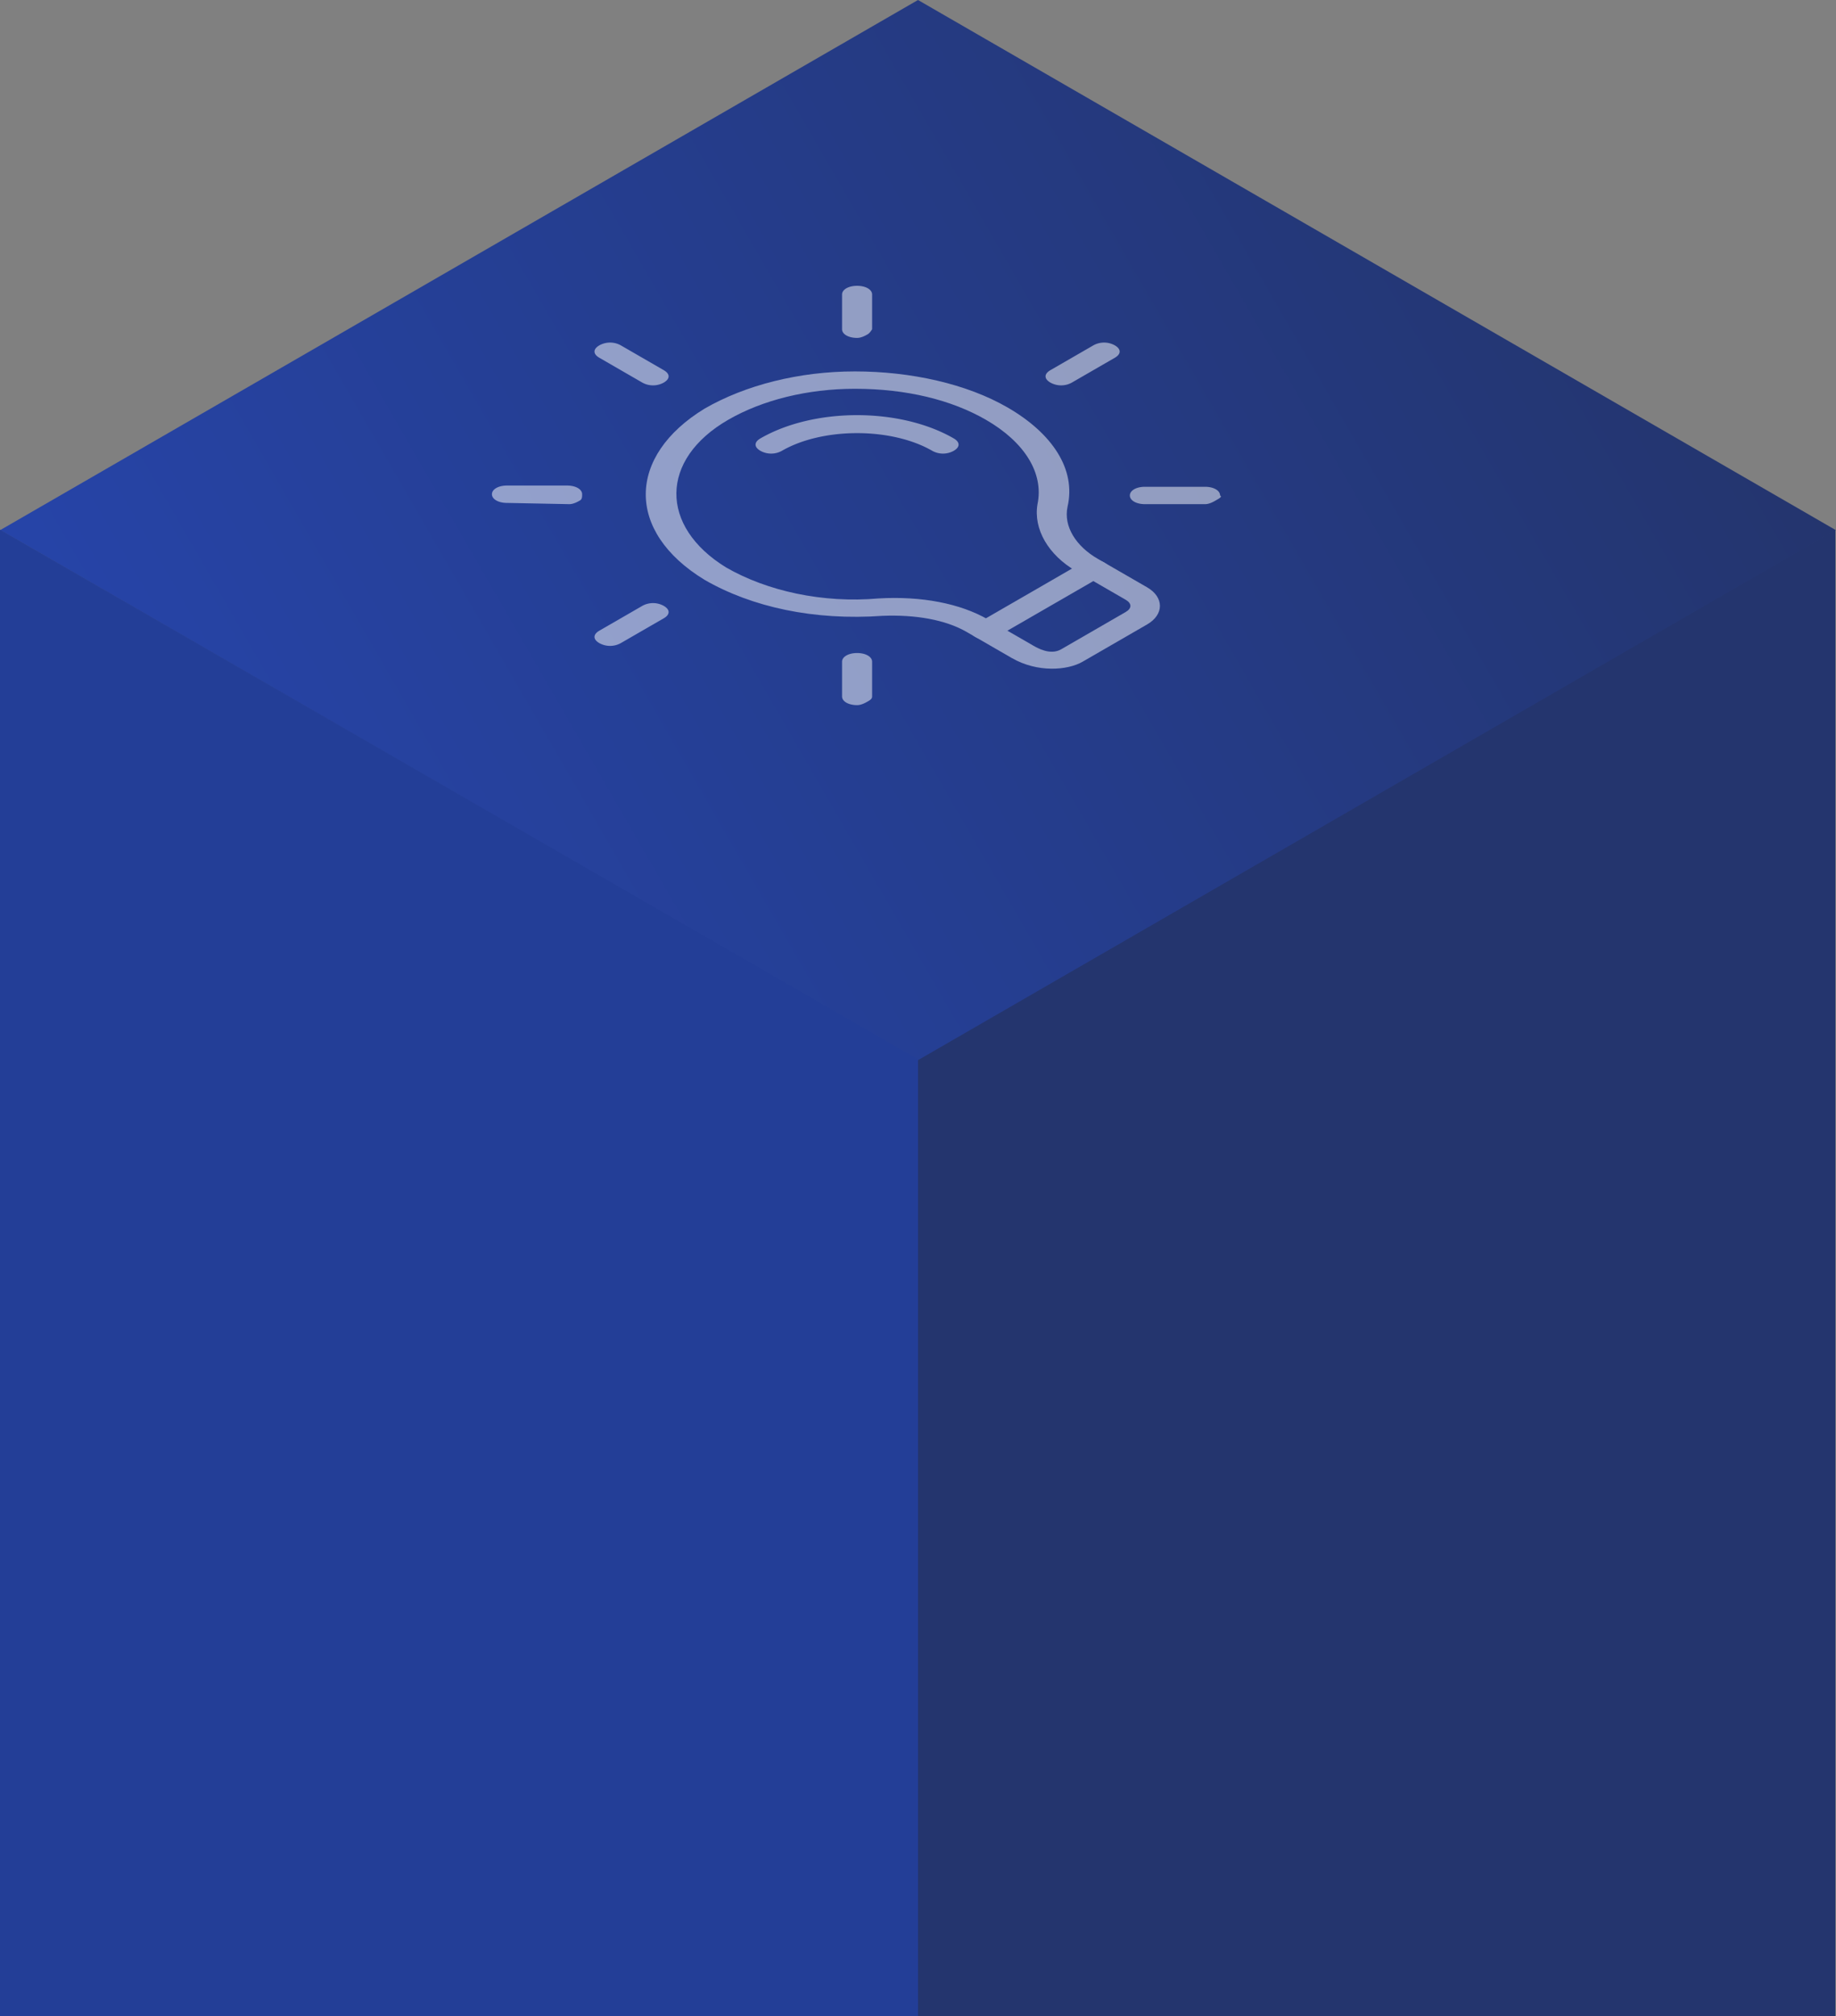 <svg width="215" height="236" fill="none" xmlns="http://www.w3.org/2000/svg"><rect width="100%" height="100%" fill="#808080" stroke="none"/><path d="M107.42 124l107.5-62v174.5l-107.5 62V124z" fill="#24356E"/><path transform="matrix(.866 .5 -.866 .5 107.5 0)" fill="url(#paint0_linear)" d="M0 0h124.098v124.098H0z"/><path d="M0 62l107.5 62v176.5L0 238.5V62z" fill="#233E97"/><g opacity=".5" clip-path="url(#clip0)" fill="#fff"><path d="M134.322 73.1l-7.546 4.357c-1.761 1.017-5.282 1.307-8.3-.436l-5.282-3.05c-2.516-1.451-6.037-2.032-9.81-1.887-8.049.58-15.343-1.017-20.876-4.211-9.307-5.664-9.055-14.522 0-20.04 4.779-2.76 11.067-4.357 17.606-4.357 6.54 0 13.08 1.452 17.859 4.211 5.282 3.05 8.048 7.261 7.042 11.618-.503 2.323 1.006 4.647 3.522 6.099l5.785 3.34c2.012 1.162 2.012 3.195 0 4.356zM85.274 49.14c-8.049 4.646-8.049 12.488-.251 17.28 4.779 2.76 11.319 4.212 17.858 3.63 5.031-.29 9.558.582 12.828 2.47l5.282 3.05c.503.29 2.012 1.16 3.27.435l7.545-4.357c.755-.435.755-1.016 0-1.452l-5.785-3.34c-3.269-1.888-5.03-4.937-4.527-7.842.755-3.63-1.509-7.26-6.037-9.875-4.024-2.323-9.306-3.63-15.343-3.63-5.533 0-10.815 1.307-14.84 3.63z"/><path d="M129.291 67.292l-12.577 7.26a2.583 2.583 0 01-2.515 0c-.755-.435-.755-1.016 0-1.451l12.576-7.261a2.585 2.585 0 012.516 0c.754.435.754 1.016 0 1.452zM77.73 44.783a2.584 2.584 0 01-2.516 0l-5.03-2.905c-.755-.435-.755-1.016 0-1.452a2.584 2.584 0 012.515 0l5.03 2.905c.755.435.755 1.016 0 1.452zM101.624 39.12c-.251.145-.754.435-1.257.435-1.006 0-1.761-.436-1.761-1.017v-4.066c0-.58.755-1.016 1.761-1.016 1.006 0 1.76.435 1.76 1.016v4.066s-.251.436-.503.581zM130.549 41.878l-5.03 2.905a2.583 2.583 0 01-2.515 0c-.755-.436-.755-1.017 0-1.452l5.03-2.905a2.583 2.583 0 012.515 0c.755.436.755 1.017 0 1.452zM142.37 58.578c-.251.146-.754.436-1.257.436h-7.043c-1.006 0-1.761-.436-1.761-1.016 0-.581.755-1.017 1.761-1.017h7.043c1.006 0 1.76.436 1.76 1.017.252.145 0 .29-.503.58zM101.624 82.104c-.251.145-.754.436-1.257.436-1.006 0-1.761-.436-1.761-1.017v-4.066c0-.58.755-1.016 1.761-1.016 1.006 0 1.76.435 1.76 1.016v4.066c0 .29-.251.436-.503.581zM77.73 72.374l-5.031 2.905a2.584 2.584 0 01-2.516 0c-.754-.436-.754-1.017 0-1.452l5.03-2.905a2.584 2.584 0 012.516 0c.755.436.755 1.017 0 1.453zM67.919 58.579c-.252.145-.755.435-1.258.435l-7.294-.145c-1.006 0-1.76-.436-1.76-1.017 0-.58.754-1.016 1.76-1.016h7.042c1.007 0 1.761.436 1.761 1.017 0 .29 0 .58-.251.726zM111.684 52.77a2.583 2.583 0 01-2.515 0c-4.779-2.76-12.828-2.76-17.607 0a2.583 2.583 0 01-2.515 0c-.755-.436-.755-1.017 0-1.452 6.288-3.63 16.349-3.63 22.637 0 .755.436.755 1.016 0 1.452z"/></g><defs><linearGradient id="paint0_linear" x1="124.006" y1=".092" x2="49.602" y2="148.899" gradientUnits="userSpaceOnUse"><stop stop-color="#24356E"/><stop offset="1" stop-color="#2644A8"/></linearGradient><clipPath id="clip0"><path fill="#fff" transform="matrix(.866 -.5 .866 .5 40 57.852)" d="M0 0h69.705v69.705H0z"/></clipPath></defs></svg>